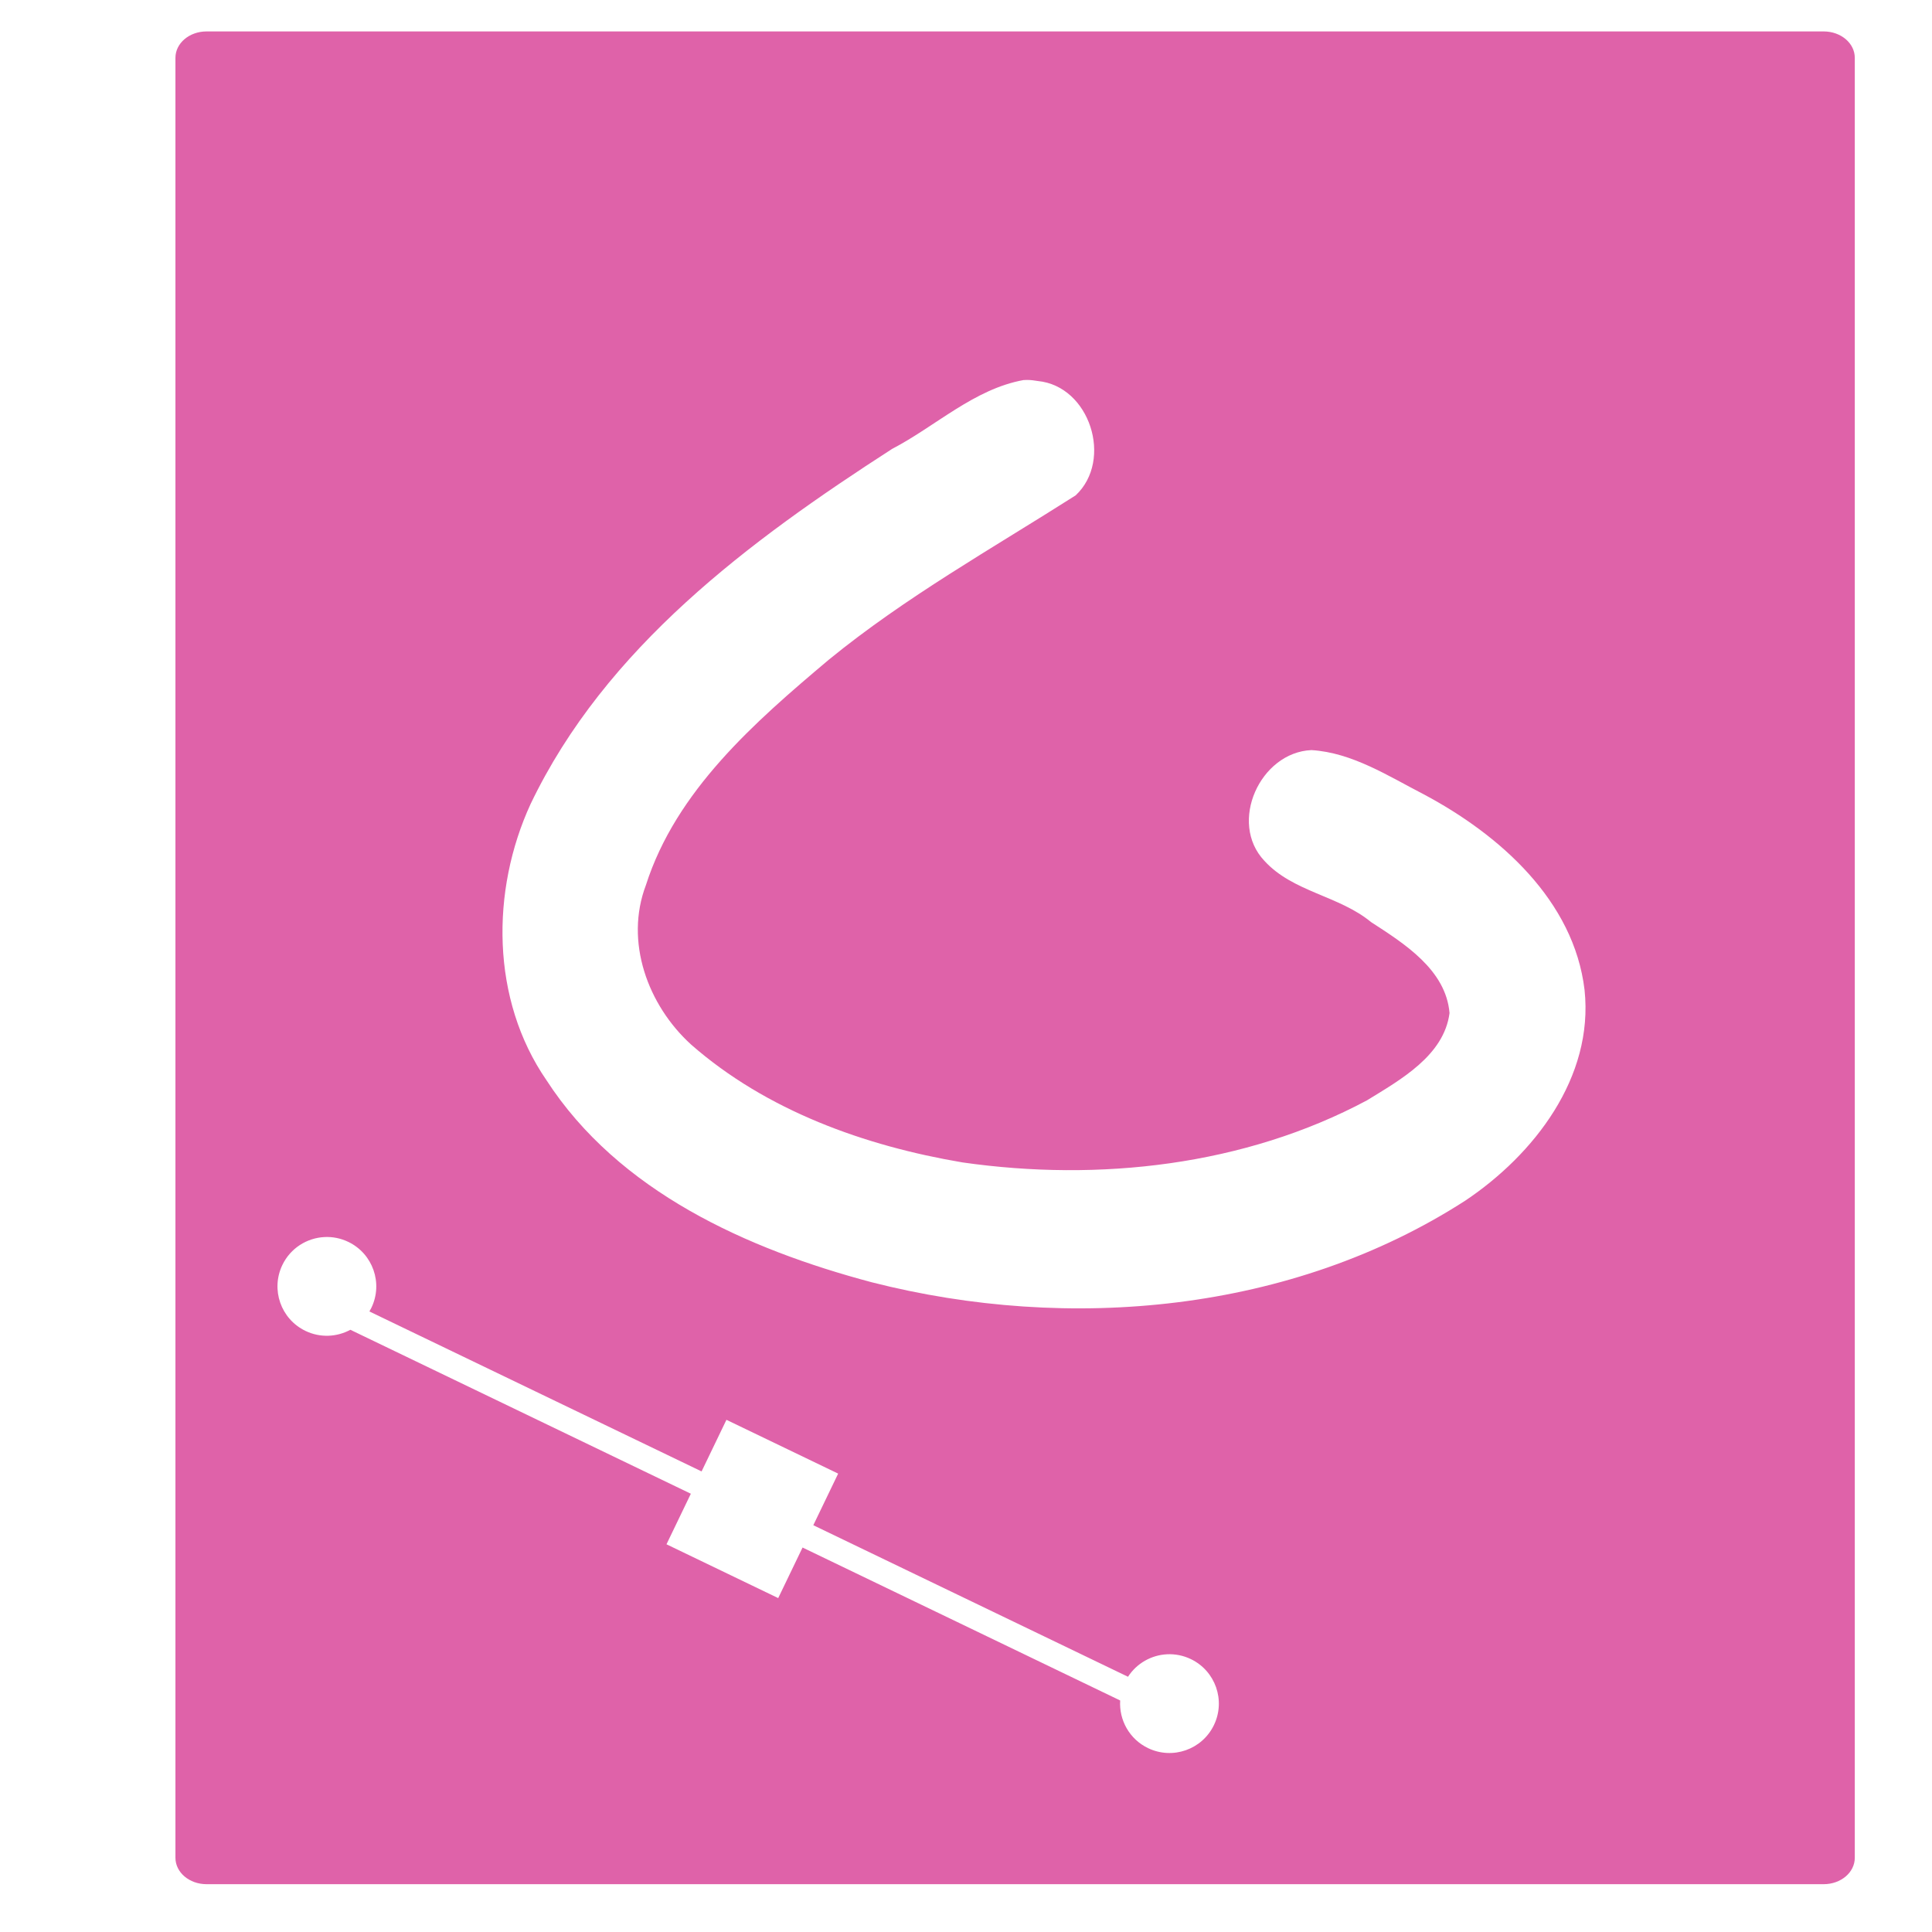 <svg viewBox="0 0 512 512" xmlns="http://www.w3.org/2000/svg">
 <path d="m54.741 8.33c-4.573.004-8.248 3.122-8.248 7v477c0 3.88 3.68 7 8.258 7h428.531c4.578 0 8.258-3.12 8.258-7v-477c0-3.881-3.68-7-8.258-7h-428.531-.01zm217.457 92.359c.951.005 1.893.124 2.828.285 13.784 1.319 20.049 20.924 10.029 30.309-22.13 14.082-45.112 26.949-65.471 43.596-19.587 16.488-40.418 34.678-48.41 59.688-5.674 14.943.463 31.778 11.971 42.25 19.991 17.534 46.064 26.869 71.951 31.24 36.12 5.164 74.727.889 107.17-16.455 8.835-5.437 20.409-11.841 21.875-23.131-.965-11.47-11.991-18.41-20.811-24.119-8.468-7.005-20.725-7.954-28.25-16.221-9.601-10.144-1.156-28.761 12.469-29.346 10.81.662 20.407 6.902 29.82 11.754 20.067 10.68 39.741 28.124 42.555 51.809 2.475 23.168-13.372 43.628-31.625 55.844-45.99 29.635-104.919 34.981-157.279 21.625-32.98-8.77-67.1-24.023-86.25-53.625-14.634-21.29-14.757-50.079-4.156-73.129 19.865-41.471 57.974-69.704 95.791-94.09 11.594-6.043 21.724-15.867 34.834-18.252l.006.004c.319-.026.636-.037.953-.035zm-186.197 227.141c2.108-.103 4.269.304 6.303 1.283 6.516 3.138 9.253 10.955 6.115 17.471-.161.333-.341.651-.525.965l88.033 42.393 6.586-13.676 29.607 14.256-6.586 13.676 83.4 40.162c2.335-3.613 6.239-5.758 10.355-5.959 2.108-.103 4.271.304 6.305 1.283 6.516 3.138 9.253 10.955 6.115 17.471-3.138 6.516-10.963 9.248-17.473 6.113-4.948-2.383-7.708-7.464-7.379-12.625l-84.172-40.533-6.453 13.402-29.605-14.258 6.453-13.4-90.229-43.449c-3.569 1.929-7.975 2.188-11.906.295-6.516-3.138-9.251-10.957-6.113-17.473 2.157-4.48 6.531-7.17 11.168-7.396 z" fill="#df62a9"/>
</svg>
